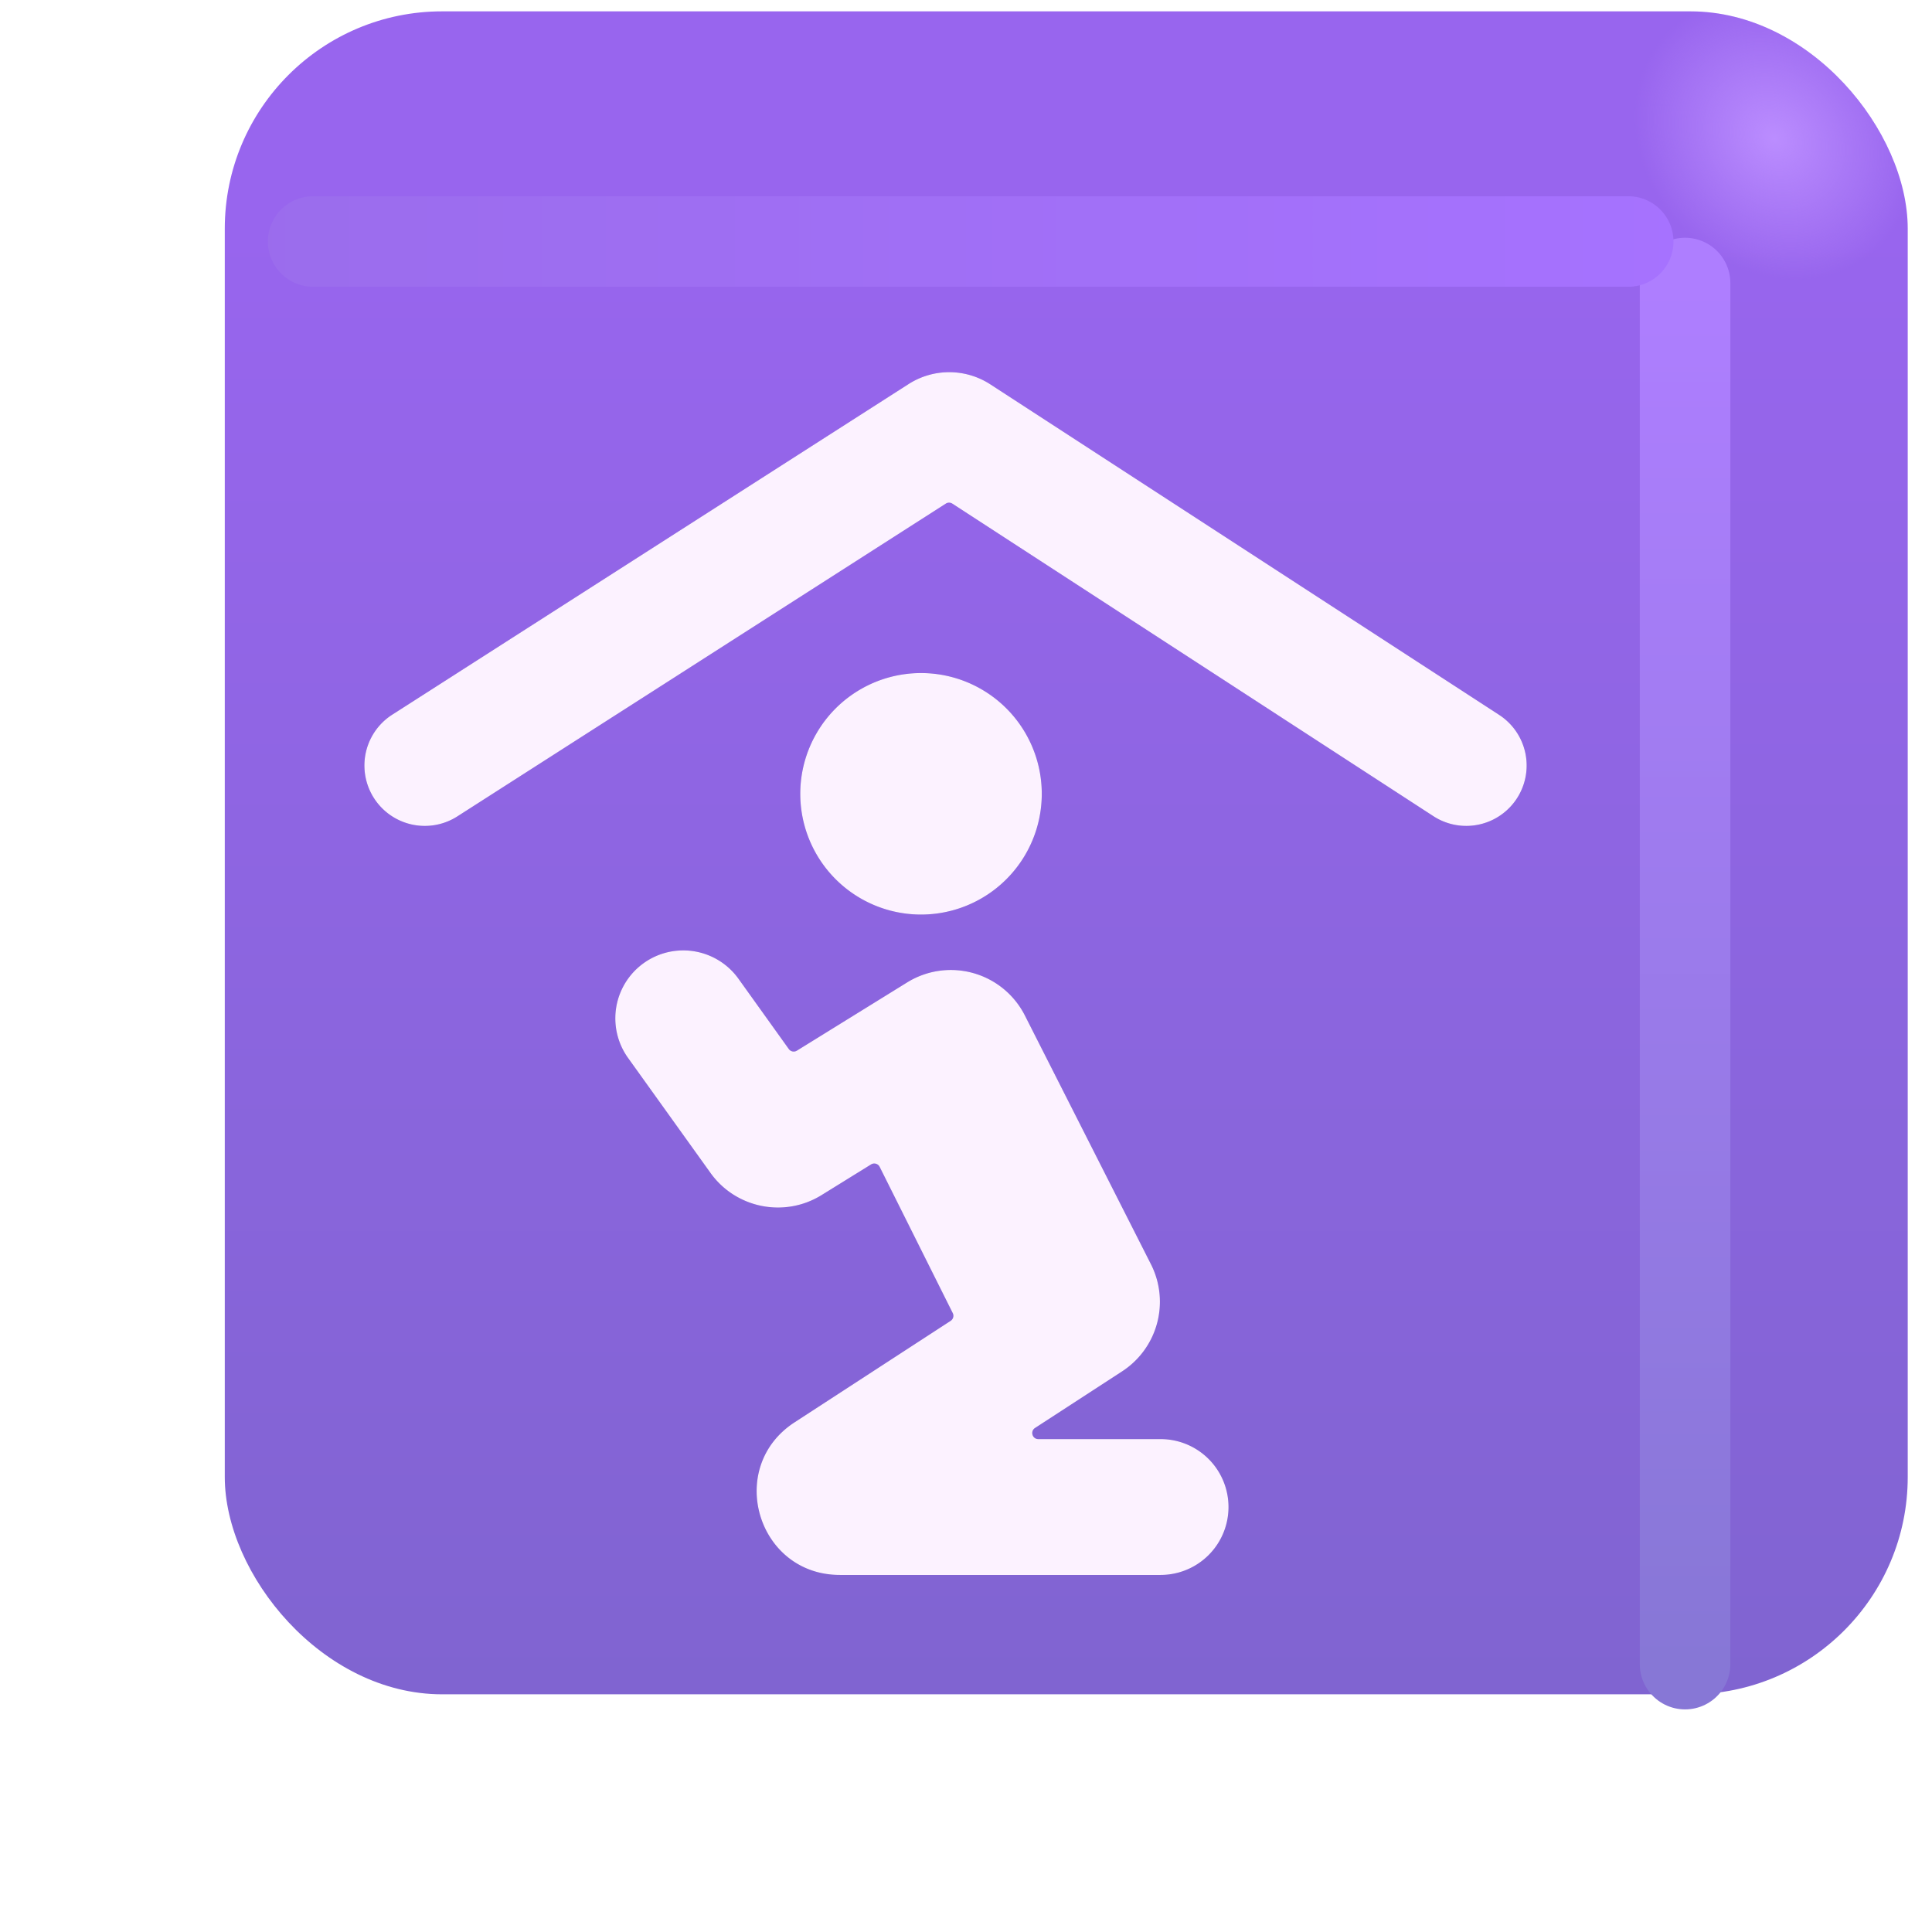 <svg xmlns="http://www.w3.org/2000/svg" width="1em" height="1em" viewBox="0 0 32 32"><defs><path id="IconifyId195ad048a32870fdf154654" d="m23.741 13.518l-7.967-5.176a.1.1 0 0 0-.109 0l-8.09 5.18a1 1 0 1 1-1.078-1.685l8.551-5.475a1.25 1.25 0 0 1 1.355.004l8.428 5.475a1 1 0 1 1-1.09 1.677"/><path id="IconifyId195ad048a32870fdf154655" d="M17.255 13.148a2 2 0 1 1-4 0a2 2 0 0 1 4 0m-5.023 3.064a1.125 1.125 0 1 0-1.83 1.31l1.365 1.904c.42.588 1.226.749 1.84.369l.82-.508a.1.1 0 0 1 .143.04l1.21 2.421a.1.1 0 0 1-.034.129l-2.585 1.681c-1.148.746-.62 2.528.75 2.528h5.312a1.125 1.125 0 0 0 0-2.25h-2.025c-.1 0-.138-.13-.055-.184l1.443-.938a1.375 1.375 0 0 0 .477-1.775l-2.088-4.12a1.375 1.375 0 0 0-1.95-.547l-1.826 1.13a.1.1 0 0 1-.134-.027z"/></defs><g fill="none"><g filter="url(#IconifyId195ad048a32870fdf154656)"><rect width="27.875" height="27.875" x="1.723" y="2.188" fill="url(#IconifyId195ad048a32870fdf154661)" rx="3.6"/><rect width="27.875" height="27.875" x="1.723" y="2.188" fill="url(#IconifyId195ad048a32870fdf154664)" rx="3.6"/></g><g filter="url(#IconifyId195ad048a32870fdf154657)"><path stroke="url(#IconifyId195ad048a32870fdf154662)" stroke-linecap="round" stroke-width="1.5" d="M27.91 4.688v22.875"/></g><g filter="url(#IconifyId195ad048a32870fdf154658)"><path stroke="url(#IconifyId195ad048a32870fdf154663)" stroke-linecap="round" stroke-width="1.5" d="M5.187 4h21.781"/></g><g fill="#6A4EBE" filter="url(#IconifyId195ad048a32870fdf154659)"><use href="#IconifyId195ad048a32870fdf154654"/><use href="#IconifyId195ad048a32870fdf154655"/></g><g fill="#FCF2FF" filter="url(#IconifyId195ad048a32870fdf154660)"><use href="#IconifyId195ad048a32870fdf154654"/><use href="#IconifyId195ad048a32870fdf154655"/></g><defs><filter id="IconifyId195ad048a32870fdf154656" width="29.875" height="28.875" x="1.723" y="1.188" color-interpolation-filters="sRGB" filterUnits="userSpaceOnUse"><feFlood flood-opacity="0" result="BackgroundImageFix"/><feBlend in="SourceGraphic" in2="BackgroundImageFix" result="shape"/><feColorMatrix in="SourceAlpha" result="hardAlpha" values="0 0 0 0 0 0 0 0 0 0 0 0 0 0 0 0 0 0 127 0"/><feOffset dx="2" dy="-1"/><feGaussianBlur stdDeviation="1.5"/><feComposite in2="hardAlpha" k2="-1" k3="1" operator="arithmetic"/><feColorMatrix values="0 0 0 0 0.298 0 0 0 0 0.235 0 0 0 0 0.6 0 0 0 1 0"/><feBlend in2="shape" result="effect1_innerShadow_18590_969"/><feColorMatrix in="SourceAlpha" result="hardAlpha" values="0 0 0 0 0 0 0 0 0 0 0 0 0 0 0 0 0 0 127 0"/><feOffset dy="-1"/><feGaussianBlur stdDeviation="1.5"/><feComposite in2="hardAlpha" k2="-1" k3="1" operator="arithmetic"/><feColorMatrix values="0 0 0 0 0.353 0 0 0 0 0.212 0 0 0 0 0.71 0 0 0 1 0"/><feBlend in2="effect1_innerShadow_18590_969" result="effect2_innerShadow_18590_969"/></filter><filter id="IconifyId195ad048a32870fdf154657" width="5.5" height="28.375" x="25.161" y="1.938" color-interpolation-filters="sRGB" filterUnits="userSpaceOnUse"><feFlood flood-opacity="0" result="BackgroundImageFix"/><feBlend in="SourceGraphic" in2="BackgroundImageFix" result="shape"/><feGaussianBlur result="effect1_foregroundBlur_18590_969" stdDeviation="1"/></filter><filter id="IconifyId195ad048a32870fdf154658" width="27.281" height="5.5" x="2.437" y="1.25" color-interpolation-filters="sRGB" filterUnits="userSpaceOnUse"><feFlood flood-opacity="0" result="BackgroundImageFix"/><feBlend in="SourceGraphic" in2="BackgroundImageFix" result="shape"/><feGaussianBlur result="effect1_foregroundBlur_18590_969" stdDeviation="1"/></filter><filter id="IconifyId195ad048a32870fdf154659" width="21.25" height="21.921" x="5.036" y="5.164" color-interpolation-filters="sRGB" filterUnits="userSpaceOnUse"><feFlood flood-opacity="0" result="BackgroundImageFix"/><feBlend in="SourceGraphic" in2="BackgroundImageFix" result="shape"/><feGaussianBlur result="effect1_foregroundBlur_18590_969" stdDeviation=".5"/></filter><filter id="IconifyId195ad048a32870fdf154660" width="20.05" height="20.721" x="5.636" y="5.764" color-interpolation-filters="sRGB" filterUnits="userSpaceOnUse"><feFlood flood-opacity="0" result="BackgroundImageFix"/><feBlend in="SourceGraphic" in2="BackgroundImageFix" result="shape"/><feColorMatrix in="SourceAlpha" result="hardAlpha" values="0 0 0 0 0 0 0 0 0 0 0 0 0 0 0 0 0 0 127 0"/><feOffset dx="-.4" dy=".4"/><feGaussianBlur stdDeviation=".375"/><feComposite in2="hardAlpha" k2="-1" k3="1" operator="arithmetic"/><feColorMatrix values="0 0 0 0 0.914 0 0 0 0 0.886 0 0 0 0 0.969 0 0 0 1 0"/><feBlend in2="shape" result="effect1_innerShadow_18590_969"/><feColorMatrix in="SourceAlpha" result="hardAlpha" values="0 0 0 0 0 0 0 0 0 0 0 0 0 0 0 0 0 0 127 0"/><feOffset dx=".4" dy="-.4"/><feGaussianBlur stdDeviation=".2"/><feComposite in2="hardAlpha" k2="-1" k3="1" operator="arithmetic"/><feColorMatrix values="0 0 0 0 1 0 0 0 0 0.988 0 0 0 0 1 0 0 0 1 0"/><feBlend in2="effect1_innerShadow_18590_969" result="effect2_innerShadow_18590_969"/></filter><linearGradient id="IconifyId195ad048a32870fdf154661" x1="15.661" x2="15.661" y1="5.762" y2="39.015" gradientUnits="userSpaceOnUse"><stop stop-color="#9865EE"/><stop offset="1" stop-color="#7764C6"/></linearGradient><linearGradient id="IconifyId195ad048a32870fdf154662" x1="28.411" x2="28.411" y1="4.688" y2="27.563" gradientUnits="userSpaceOnUse"><stop stop-color="#AE7EFF"/><stop offset="1" stop-color="#8777D6"/></linearGradient><linearGradient id="IconifyId195ad048a32870fdf154663" x1="28.125" x2="2.593" y1="4.25" y2="4.25" gradientUnits="userSpaceOnUse"><stop stop-color="#A672FF"/><stop offset="1" stop-color="#9A6CEB"/></linearGradient><radialGradient id="IconifyId195ad048a32870fdf154664" cx="0" cy="0" r="1" gradientTransform="matrix(-1.562 1.469 -1.715 -1.825 27.38 4.281)" gradientUnits="userSpaceOnUse"><stop stop-color="#BB8DFF"/><stop offset="1" stop-color="#BB8DFF" stop-opacity="0"/></radialGradient></defs></g></svg>